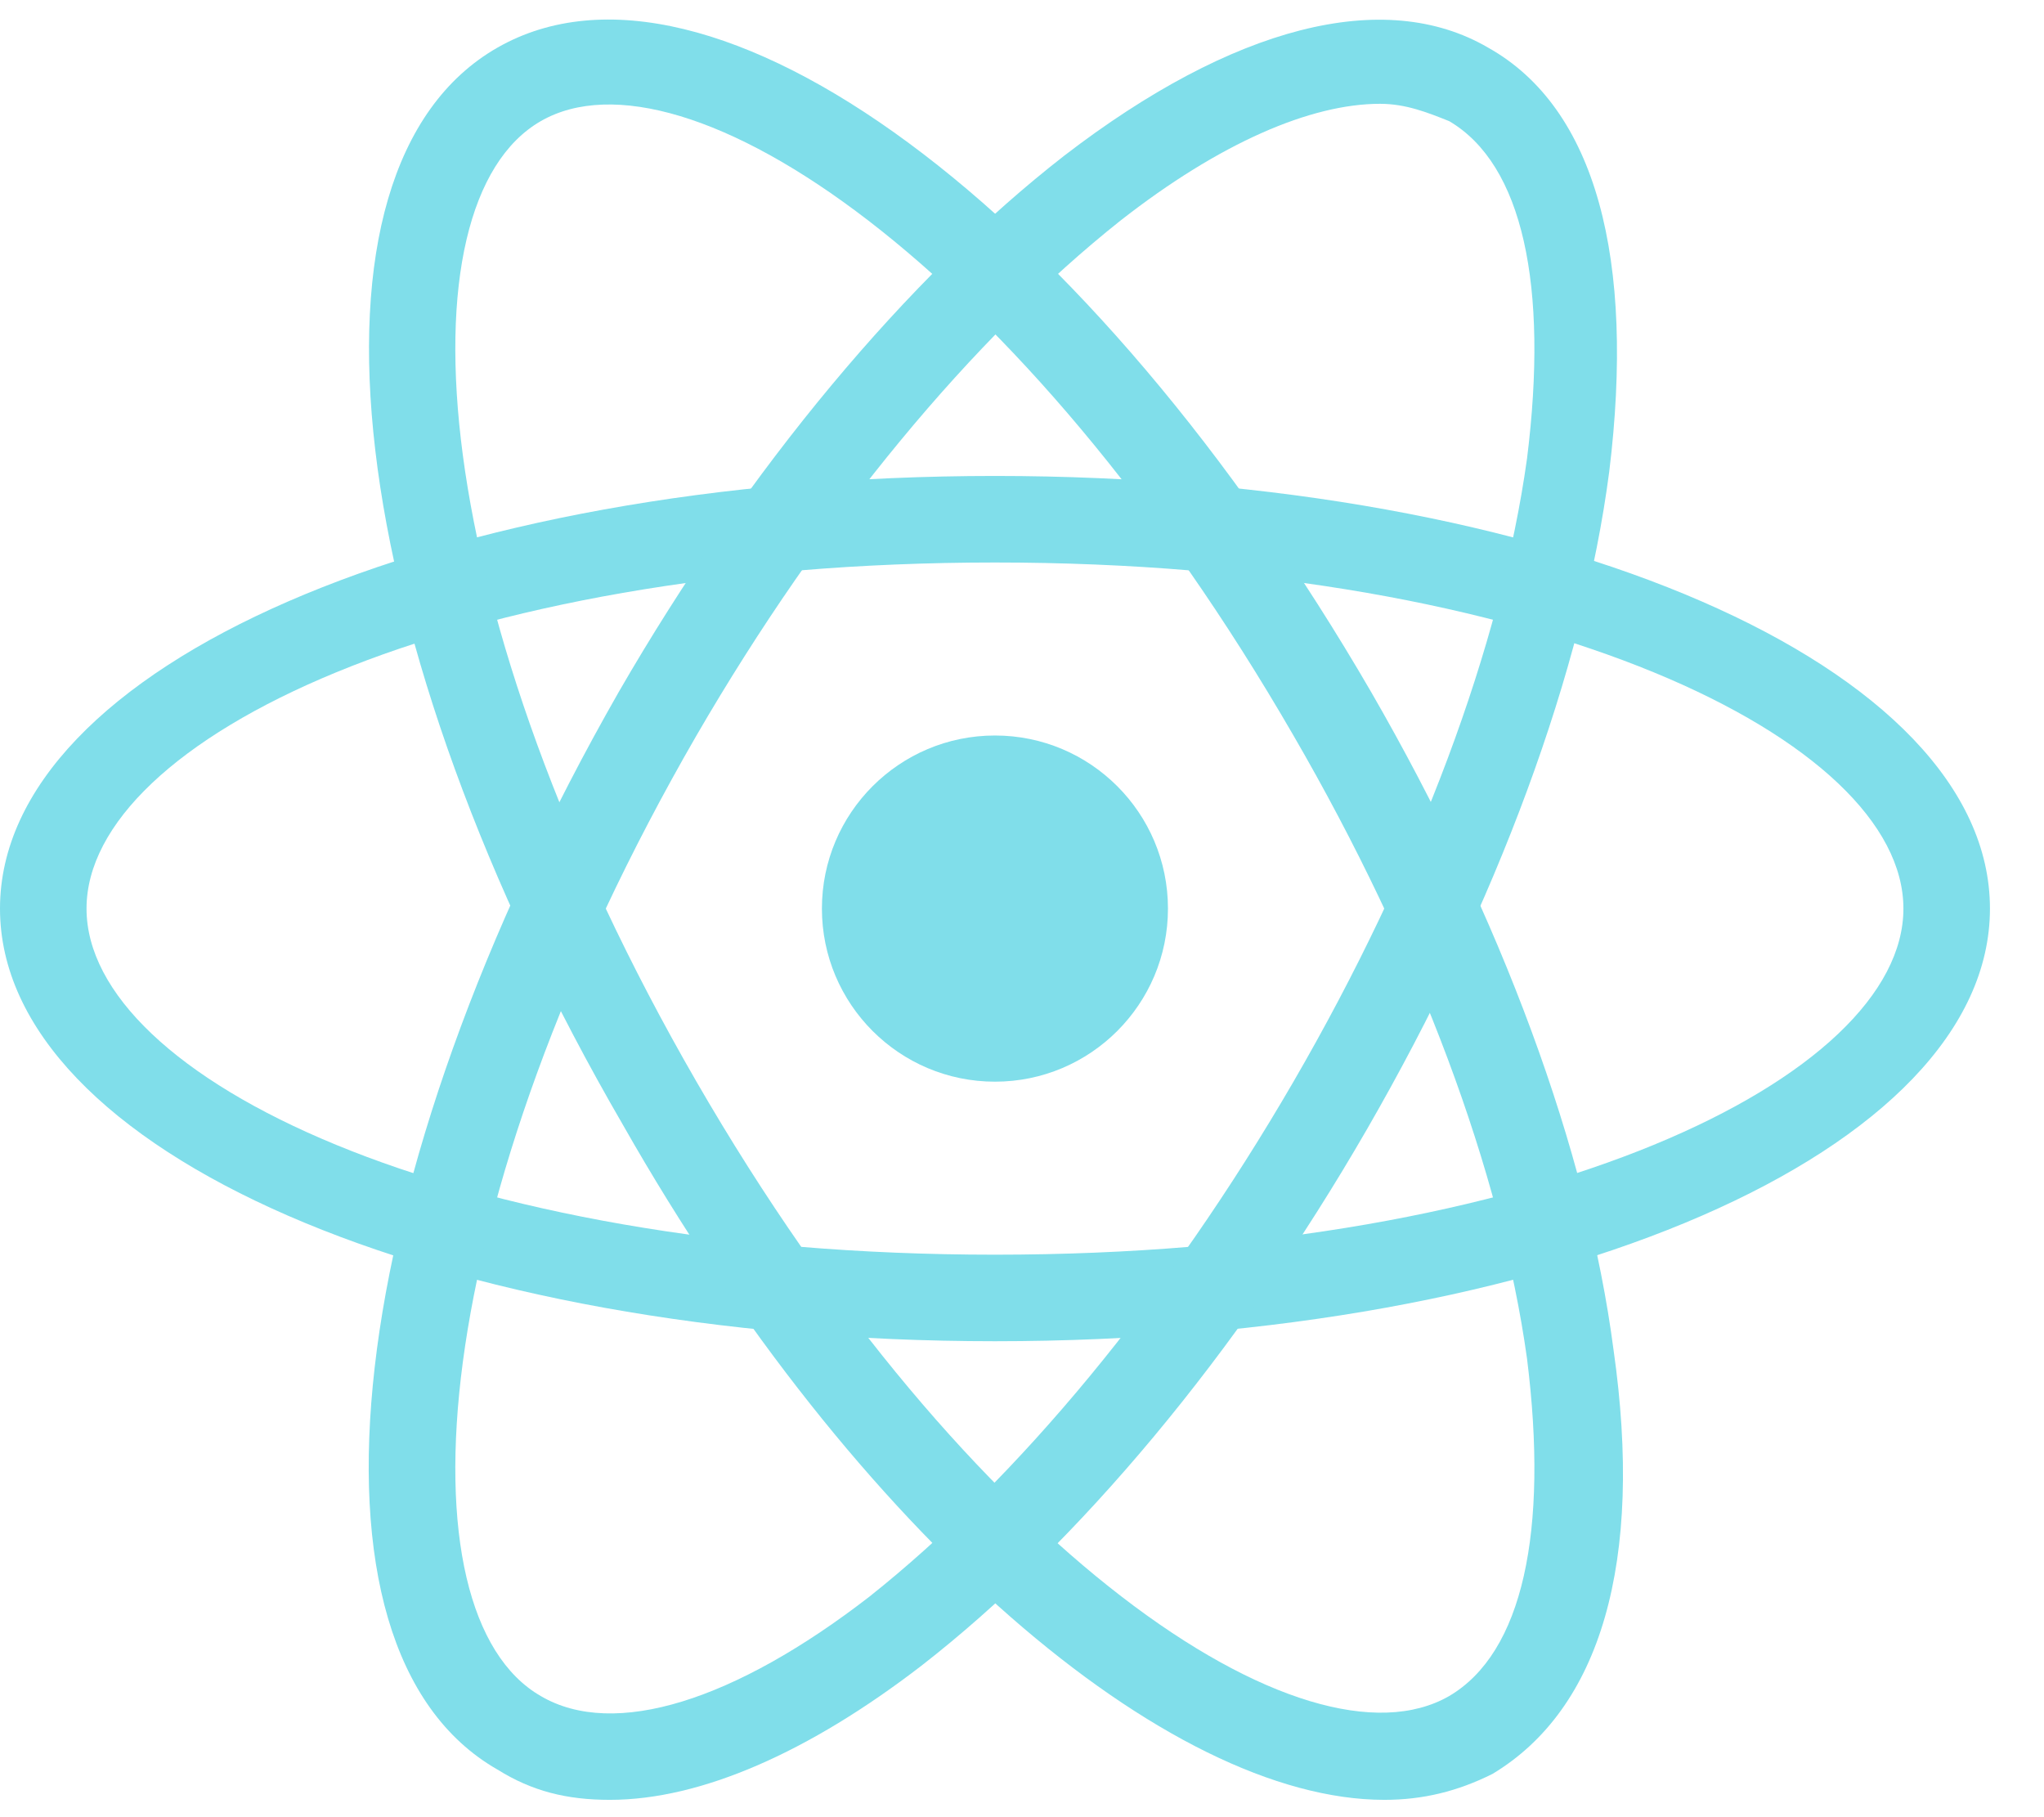 <svg width="27" height="24" viewBox="0 0 27 24" fill="none" xmlns="http://www.w3.org/2000/svg">
<g clip-path="url(#clip0_7_283)">
<path d="M13.143 17.714C5.771 17.714 0 15.2 0 12C0 8.8 5.771 6.286 13.143 6.286C20.514 6.286 26.286 8.8 26.286 12C26.286 15.2 20.514 17.714 13.143 17.714ZM13.143 7.429C5.943 7.429 1.143 9.771 1.143 12C1.143 14.229 5.943 16.571 13.143 16.571C20.343 16.571 25.143 14.229 25.143 12C25.143 9.771 20.343 7.429 13.143 7.429Z" fill="#80DEEA"/>
<path d="M8.057 23.771C7.486 23.771 7.029 23.657 6.571 23.371C3.771 21.771 4.514 15.543 8.171 9.143C9.886 6.171 12 3.657 14.057 2.057C16.286 0.343 18.286 -0.171 19.657 0.629C21.086 1.429 21.6 3.429 21.257 6.229C20.914 8.857 19.771 11.943 18.057 14.914C16.343 17.886 14.229 20.4 12.171 22C10.686 23.143 9.257 23.771 8.057 23.771ZM18.229 1.371C17.314 1.371 16.114 1.886 14.8 2.914C12.857 4.457 10.857 6.857 9.2 9.714C5.6 15.943 5.257 21.314 7.143 22.4C8.114 22.971 9.714 22.457 11.486 21.086C13.429 19.543 15.429 17.143 17.086 14.286C18.743 11.429 19.829 8.514 20.171 6.057C20.457 3.771 20.114 2.171 19.143 1.6C18.857 1.486 18.571 1.371 18.229 1.371Z" fill="#80DEEA"/>
<path d="M18.286 23.771C15.429 23.771 11.314 20.286 8.229 14.857C4.514 8.457 3.771 2.229 6.571 0.629C9.371 -0.971 14.4 2.743 18.114 9.143C19.829 12.114 20.971 15.2 21.314 17.829C21.714 20.629 21.143 22.571 19.714 23.429C19.257 23.657 18.8 23.771 18.286 23.771ZM7.143 1.6C5.257 2.686 5.6 8.057 9.2 14.286C12.8 20.514 17.257 23.486 19.143 22.4C20.114 21.829 20.457 20.229 20.171 17.943C19.829 15.486 18.743 12.571 17.086 9.714C13.486 3.486 9.029 0.514 7.143 1.6Z" fill="#80DEEA"/>
<path d="M13.143 14.286C14.405 14.286 15.428 13.262 15.428 12C15.428 10.738 14.405 9.714 13.143 9.714C11.88 9.714 10.857 10.738 10.857 12C10.857 13.262 11.88 14.286 13.143 14.286Z" fill="#80DEEA"/>
</g>
<defs>
<clipPath id="clip0_7_283">
<rect width="26.286" height="24" fill="white"/>
</clipPath>
</defs>
</svg>
